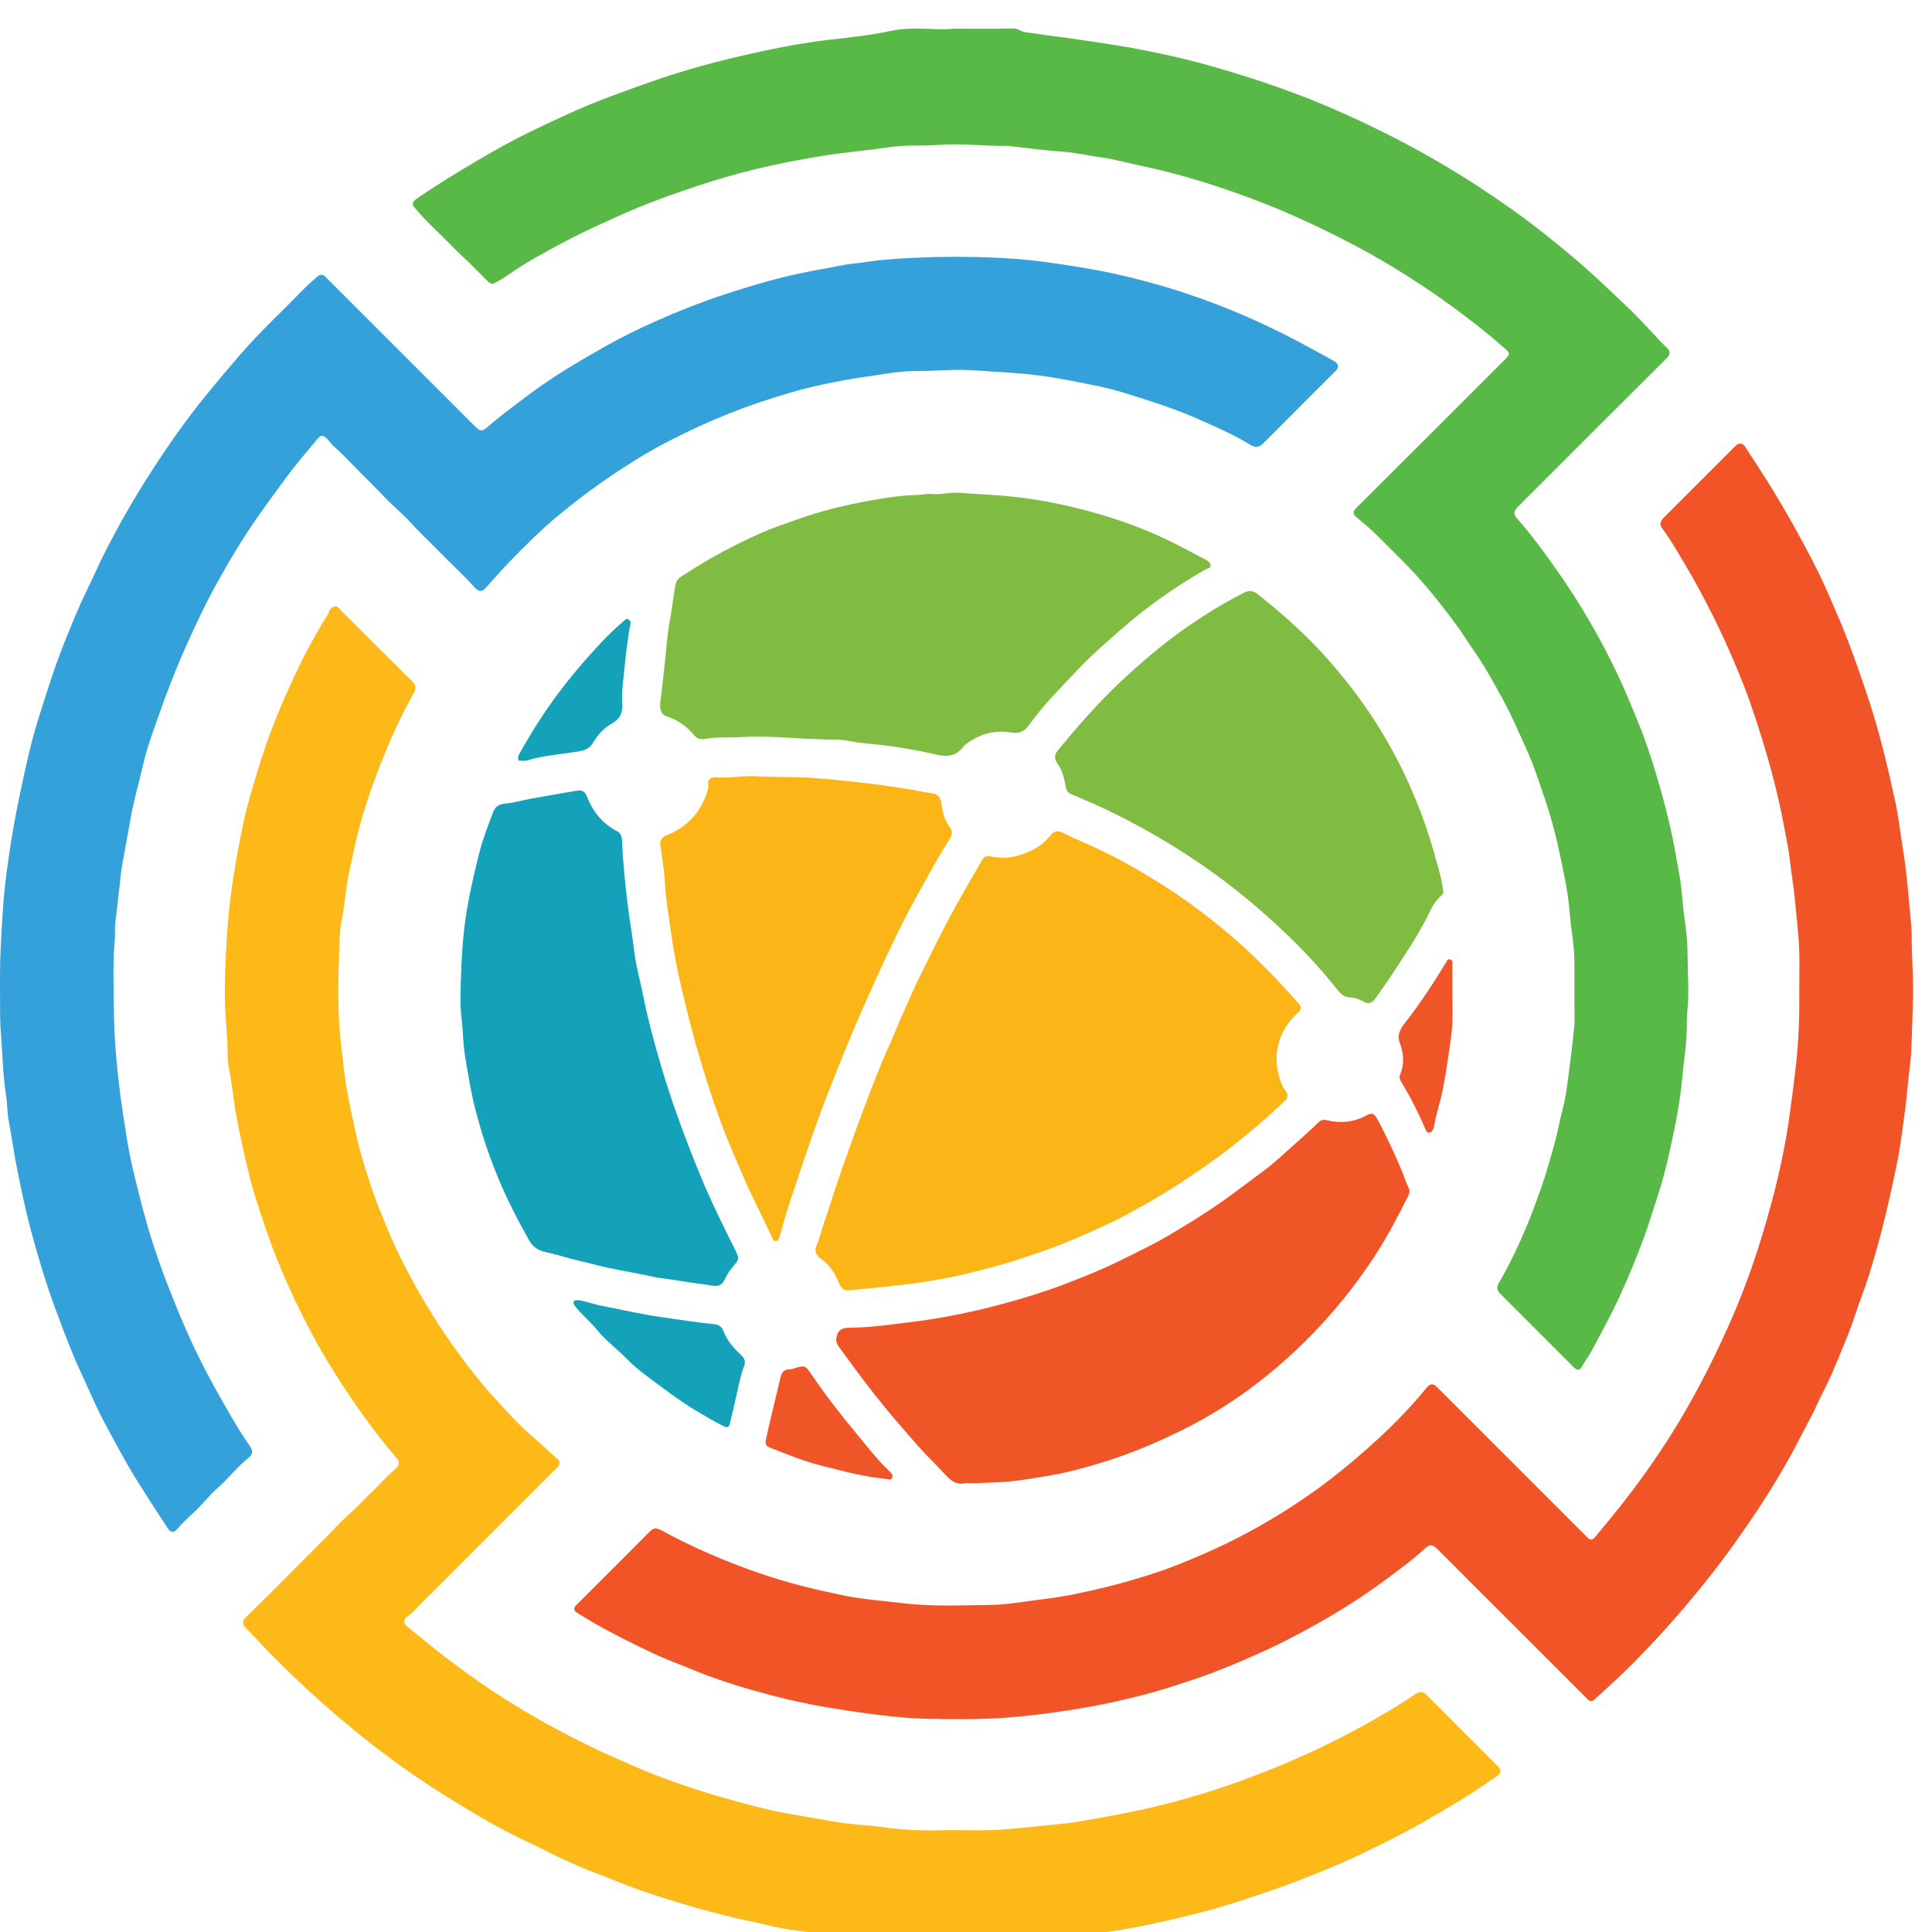 <?xml version="1.0" encoding="UTF-8"?>
<svg width="68px" height="68px" viewBox="0 0 68 68" version="1.1" xmlns="http://www.w3.org/2000/svg" xmlns:xlink="http://www.w3.org/1999/xlink">
    <!-- Generator: sketchtool 42 (36781) - http://www.bohemiancoding.com/sketch -->
    <title>104C5BB8-C8E3-4C02-81A1-F4FF9B85316C</title>
    <desc>Created with sketchtool.</desc>
    <defs></defs>
    <g id="Symbols" stroke="none" stroke-width="1" fill="none" fill-rule="evenodd">
        <g id="Logo-Copy">
            <g id="Group-30" transform="translate(0, 0.416)">
                <path d="M33.577,0.592 C34.369,0.592 35.014,0.603 35.66,0.585 C35.827,0.58 35.931,0.694 36.073,0.715 C36.591,0.792 37.11,0.859 37.628,0.929 C38.166,1.002 38.703,1.087 39.24,1.17 C39.926,1.275 40.604,1.416 41.28,1.566 C41.874,1.698 42.463,1.858 43.046,2.031 C43.72,2.231 44.392,2.443 45.054,2.68 C45.781,2.94 46.499,3.224 47.206,3.539 C47.89,3.843 48.566,4.165 49.229,4.512 C50.179,5.007 51.105,5.543 52.002,6.129 C52.797,6.647 53.575,7.192 54.318,7.78 C54.892,8.236 55.459,8.702 56.004,9.195 C56.473,9.618 56.926,10.057 57.383,10.492 C57.829,10.918 58.225,11.389 58.664,11.821 C58.8,11.954 58.8,12.053 58.655,12.198 C56.909,13.935 55.169,15.678 53.428,17.42 C53.271,17.577 53.264,17.689 53.406,17.848 C53.889,18.389 54.315,18.975 54.734,19.565 C55.394,20.496 55.989,21.469 56.515,22.481 C56.821,23.069 57.107,23.667 57.359,24.283 C57.509,24.649 57.667,25.014 57.807,25.384 C58.056,26.042 58.262,26.715 58.454,27.393 C58.573,27.809 58.678,28.227 58.776,28.646 C58.912,29.234 59.012,29.83 59.117,30.425 C59.205,30.928 59.22,31.442 59.295,31.946 C59.36,32.38 59.396,32.818 59.398,33.248 C59.402,33.891 59.457,34.534 59.388,35.18 C59.369,35.36 59.371,35.56 59.369,35.751 C59.366,36.347 59.26,36.935 59.209,37.527 C59.134,38.393 58.957,39.242 58.771,40.087 C58.651,40.632 58.513,41.176 58.335,41.711 C58.175,42.19 58.033,42.676 57.858,43.152 C57.603,43.844 57.321,44.524 57.014,45.196 C56.701,45.877 56.34,46.532 55.986,47.191 C55.895,47.36 55.772,47.511 55.681,47.679 C55.588,47.849 55.499,47.814 55.389,47.704 C54.904,47.217 54.417,46.731 53.931,46.246 C53.559,45.873 53.188,45.5 52.814,45.13 C52.683,45.002 52.663,44.898 52.767,44.719 C53.148,44.062 53.473,43.374 53.763,42.671 C53.927,42.272 54.076,41.868 54.22,41.462 C54.407,40.933 54.558,40.393 54.709,39.853 C54.825,39.443 54.894,39.025 55.003,38.614 C55.102,38.244 55.148,37.859 55.2,37.477 C55.279,36.896 55.349,36.314 55.407,35.731 C55.431,35.488 55.413,35.24 55.413,34.994 C55.413,34.475 55.412,33.956 55.413,33.437 C55.414,32.867 55.296,32.309 55.252,31.744 C55.192,30.972 55.024,30.22 54.862,29.468 C54.728,28.853 54.561,28.245 54.357,27.649 C54.215,27.235 54.08,26.819 53.92,26.411 C53.773,26.037 53.597,25.675 53.434,25.307 C53.243,24.873 53.035,24.447 52.804,24.032 C52.521,23.524 52.244,23.013 51.908,22.536 C51.699,22.238 51.51,21.926 51.297,21.632 C50.957,21.163 50.6,20.708 50.227,20.263 C49.677,19.609 49.061,19.02 48.457,18.419 C48.236,18.199 47.994,17.999 47.755,17.8 C47.61,17.678 47.601,17.595 47.746,17.452 C49.484,15.725 51.213,13.992 52.945,12.26 C53.16,12.045 53.169,12.032 52.945,11.833 C52.45,11.392 51.928,10.983 51.398,10.584 C50.828,10.154 50.238,9.751 49.637,9.365 C49.018,8.969 48.387,8.594 47.737,8.25 C46.994,7.857 46.239,7.491 45.47,7.151 C44.656,6.791 43.827,6.478 42.985,6.196 C42.064,5.886 41.13,5.624 40.177,5.422 C39.688,5.318 39.202,5.183 38.709,5.116 C38.273,5.056 37.844,4.952 37.401,4.922 C36.76,4.879 36.123,4.79 35.484,4.72 C35.464,4.718 35.442,4.718 35.421,4.718 C34.631,4.732 33.84,4.62 33.052,4.684 C32.481,4.73 31.909,4.677 31.341,4.76 C30.523,4.88 29.7,4.946 28.882,5.081 C28.122,5.207 27.367,5.352 26.621,5.531 C25.871,5.711 25.129,5.931 24.395,6.178 C23.805,6.378 23.218,6.585 22.64,6.815 C22.121,7.022 21.614,7.258 21.104,7.488 C20.647,7.695 20.198,7.918 19.758,8.154 C19.16,8.476 18.557,8.793 17.998,9.184 C17.813,9.314 17.62,9.434 17.423,9.544 C17.343,9.588 17.252,9.571 17.176,9.493 C16.886,9.2 16.597,8.905 16.294,8.624 C16.044,8.392 15.81,8.142 15.567,7.904 C15.304,7.645 15.032,7.391 14.783,7.116 C14.779,7.112 14.78,7.102 14.775,7.097 C14.429,6.726 14.432,6.73 14.857,6.446 C15.478,6.029 16.117,5.64 16.761,5.259 C17.387,4.889 18.02,4.532 18.672,4.217 C19.595,3.77 20.524,3.335 21.49,2.977 C22.106,2.749 22.722,2.522 23.346,2.314 C24.529,1.918 25.739,1.617 26.957,1.358 C27.703,1.2 28.456,1.066 29.213,0.981 C29.94,0.9 30.667,0.819 31.38,0.668 C32.162,0.503 32.944,0.665 33.577,0.592" id="Fill-1" fill="#59B947"></path>
                <path d="M63.329,34.337 C63.329,33.909 63.34,33.481 63.327,33.053 C63.308,32.444 63.228,31.839 63.172,31.233 C63.128,30.75 63.041,30.275 62.99,29.795 C62.955,29.481 62.884,29.171 62.829,28.861 C62.7,28.145 62.539,27.436 62.351,26.734 C62.142,25.956 61.896,25.185 61.637,24.421 C61.45,23.87 61.226,23.331 60.998,22.795 C60.784,22.291 60.556,21.791 60.31,21.301 C59.993,20.669 59.665,20.042 59.299,19.435 C59.04,19.006 58.798,18.569 58.496,18.167 C58.377,18.007 58.476,17.884 58.592,17.769 C59.412,16.951 60.23,16.132 61.048,15.314 C61.058,15.304 61.068,15.294 61.079,15.284 C61.221,15.151 61.333,15.167 61.434,15.325 C61.768,15.846 62.115,16.358 62.433,16.888 C62.754,17.423 63.07,17.962 63.365,18.512 C63.667,19.076 63.975,19.639 64.233,20.223 C64.52,20.873 64.81,21.523 65.062,22.19 C65.314,22.856 65.547,23.528 65.77,24.203 C66.149,25.349 66.429,26.522 66.686,27.699 C66.822,28.316 66.891,28.948 66.993,29.573 C67.121,30.365 67.173,31.166 67.253,31.963 C67.274,32.172 67.285,32.379 67.285,32.587 C67.287,33.273 67.345,33.956 67.333,34.642 C67.323,35.25 67.292,35.858 67.275,36.465 C67.262,36.944 67.173,37.427 67.133,37.906 C67.091,38.418 67.017,38.923 66.947,39.429 C66.889,39.851 66.823,40.273 66.735,40.69 C66.592,41.374 66.441,42.057 66.27,42.734 C66.12,43.331 65.949,43.924 65.767,44.512 C65.634,44.942 65.455,45.359 65.32,45.79 C65.182,46.228 65.01,46.653 64.834,47.075 C64.623,47.581 64.423,48.093 64.166,48.58 C64.009,48.876 63.886,49.19 63.725,49.485 C63.505,49.888 63.306,50.302 63.085,50.704 C62.863,51.108 62.632,51.506 62.391,51.898 C62.139,52.307 61.878,52.711 61.607,53.108 C61.268,53.601 60.926,54.092 60.565,54.568 C60.222,55.019 59.869,55.461 59.505,55.897 C58.781,56.763 58.02,57.595 57.214,58.385 C56.861,58.732 56.489,59.057 56.127,59.394 C56.037,59.478 55.957,59.476 55.874,59.388 C55.841,59.353 55.806,59.318 55.771,59.283 C54.044,57.557 52.317,55.83 50.59,54.105 C50.425,53.939 50.312,53.932 50.148,54.088 C49.731,54.483 49.263,54.815 48.804,55.157 C47.993,55.763 47.139,56.304 46.255,56.794 C45.704,57.1 45.147,57.394 44.573,57.658 C43.933,57.953 43.284,58.227 42.626,58.479 C42.192,58.644 41.747,58.783 41.305,58.927 C40.647,59.142 39.977,59.313 39.302,59.465 C38.719,59.596 38.131,59.701 37.54,59.792 C36.851,59.897 36.159,59.984 35.464,60.037 C34.501,60.11 33.534,60.099 32.568,60.078 C32.049,60.067 31.53,60.015 31.015,59.954 C30.372,59.879 29.733,59.78 29.095,59.674 C28.192,59.523 27.307,59.307 26.431,59.057 C25.774,58.869 25.121,58.655 24.487,58.394 C23.975,58.184 23.452,57.999 22.953,57.761 C22.211,57.406 21.472,57.041 20.762,56.625 C20.616,56.539 20.47,56.444 20.324,56.354 C20.161,56.253 20.191,56.169 20.301,56.061 C20.436,55.928 20.569,55.793 20.703,55.659 C21.403,54.959 22.106,54.263 22.8,53.559 C22.99,53.365 23.05,53.32 23.342,53.479 C23.86,53.76 24.388,54.019 24.929,54.254 C25.64,54.564 26.36,54.841 27.099,55.078 C27.955,55.354 28.827,55.562 29.706,55.741 C30.374,55.878 31.058,55.924 31.736,56.007 C32.775,56.136 33.817,56.086 34.856,56.072 C35.468,56.066 36.078,55.945 36.688,55.874 C37.425,55.787 38.149,55.631 38.871,55.459 C39.484,55.312 40.088,55.13 40.686,54.936 C41.233,54.758 41.766,54.533 42.295,54.307 C43.135,53.947 43.946,53.531 44.731,53.065 C45.44,52.643 46.126,52.184 46.782,51.683 C47.371,51.232 47.934,50.752 48.48,50.249 C49.102,49.677 49.687,49.075 50.219,48.419 C50.322,48.292 50.44,48.262 50.566,48.395 C50.6,48.43 50.635,48.464 50.67,48.499 C52.382,50.211 54.094,51.922 55.806,53.634 C56.004,53.833 56.034,53.816 56.219,53.591 C56.546,53.197 56.871,52.802 57.185,52.399 C57.516,51.976 57.833,51.542 58.14,51.102 C58.645,50.373 59.116,49.621 59.545,48.847 C59.912,48.188 60.254,47.515 60.574,46.83 C60.873,46.191 61.152,45.544 61.402,44.887 C61.653,44.23 61.876,43.562 62.077,42.885 C62.241,42.333 62.394,41.779 62.529,41.221 C62.7,40.507 62.85,39.789 62.955,39.061 C63.051,38.399 63.137,37.736 63.213,37.07 C63.316,36.16 63.338,35.25 63.329,34.337" id="Fill-3" fill="#F05427"></path>
                <path d="M33.651,64 C34.058,64 34.465,64.009 34.872,63.997 C35.481,63.98 36.084,63.908 36.689,63.842 C37.1,63.798 37.514,63.772 37.923,63.705 C38.645,63.585 39.363,63.45 40.08,63.3 C40.889,63.129 41.685,62.914 42.471,62.671 C42.964,62.519 43.452,62.346 43.938,62.166 C45.041,61.757 46.116,61.288 47.162,60.755 C48.069,60.292 48.953,59.786 49.8,59.222 C49.976,59.104 50.085,59.11 50.225,59.251 C51.051,60.082 51.881,60.909 52.709,61.738 C52.858,61.888 52.844,61.984 52.674,62.105 C51.857,62.691 50.991,63.2 50.121,63.7 C49.709,63.938 49.288,64.161 48.863,64.372 C48.278,64.663 47.693,64.957 47.091,65.211 C46.515,65.454 45.935,65.69 45.347,65.908 C44.817,66.104 44.28,66.281 43.745,66.458 C43.106,66.671 42.456,66.854 41.801,67.012 C40.992,67.206 40.178,67.396 39.357,67.523 C38.808,67.609 38.256,67.694 37.702,67.755 C36.645,67.868 35.59,67.961 34.526,67.971 C34.088,67.976 33.645,68.019 33.209,67.989 C32.692,67.955 32.173,67.997 31.66,67.95 C31.008,67.892 30.355,67.829 29.704,67.759 C29.129,67.697 28.561,67.588 27.986,67.525 C27.485,67.472 26.995,67.33 26.499,67.228 C25.477,67.016 24.471,66.738 23.477,66.425 C22.855,66.229 22.234,66.022 21.63,65.768 C21.267,65.614 20.891,65.491 20.529,65.335 C20.13,65.164 19.729,64.992 19.342,64.792 C18.892,64.56 18.428,64.354 17.977,64.123 C17.167,63.711 16.393,63.235 15.622,62.755 C14.832,62.262 14.068,61.729 13.329,61.163 C12.832,60.782 12.343,60.387 11.866,59.979 C10.964,59.207 10.102,58.396 9.279,57.542 C9.067,57.322 8.864,57.092 8.647,56.875 C8.529,56.757 8.526,56.634 8.646,56.517 C8.977,56.189 9.31,55.865 9.64,55.537 C9.913,55.266 10.18,54.99 10.452,54.718 C10.806,54.361 11.162,54.007 11.517,53.65 C11.799,53.367 12.068,53.067 12.368,52.804 C12.6,52.6 12.8,52.366 13.026,52.156 C13.241,51.957 13.442,51.738 13.648,51.528 C13.742,51.434 13.847,51.349 13.944,51.258 C14.06,51.149 14.067,51.026 13.965,50.909 C13.283,50.117 12.669,49.273 12.098,48.399 C11.736,47.845 11.382,47.282 11.069,46.699 C10.397,45.448 9.8,44.162 9.347,42.813 C9.148,42.218 8.944,41.625 8.791,41.019 C8.613,40.316 8.459,39.61 8.326,38.897 C8.218,38.323 8.174,37.742 8.053,37.171 C8.019,37.012 8.012,36.839 8.012,36.676 C8.01,36.285 7.981,35.895 7.951,35.507 C7.904,34.905 7.905,34.304 7.928,33.705 C7.961,32.849 8.007,31.993 8.118,31.139 C8.238,30.212 8.402,29.296 8.602,28.387 C8.734,27.782 8.925,27.189 9.105,26.596 C9.383,25.669 9.735,24.768 10.13,23.887 C10.542,22.967 10.997,22.067 11.536,21.213 C11.576,21.149 11.577,21.073 11.638,21.014 C11.768,20.889 11.862,20.887 11.97,21.035 C11.983,21.051 11.997,21.067 12.011,21.082 C12.846,21.913 13.679,22.747 14.518,23.574 C14.653,23.707 14.64,23.843 14.562,23.979 C14.119,24.756 13.759,25.569 13.425,26.397 C13.177,27.012 12.963,27.636 12.771,28.267 C12.571,28.925 12.435,29.602 12.288,30.275 C12.16,30.861 12.141,31.459 12.012,32.043 C11.98,32.188 11.973,32.345 11.965,32.496 C11.916,33.447 11.89,34.399 11.927,35.35 C11.952,35.989 12.038,36.626 12.111,37.264 C12.204,38.064 12.389,38.842 12.558,39.624 C12.669,40.136 12.837,40.636 12.994,41.136 C13.184,41.74 13.422,42.328 13.669,42.912 C13.861,43.363 14.066,43.808 14.294,44.241 C14.504,44.64 14.721,45.035 14.952,45.422 C15.338,46.068 15.75,46.696 16.2,47.302 C16.549,47.771 16.906,48.237 17.298,48.667 C17.786,49.202 18.262,49.752 18.823,50.219 C19.1,50.449 19.35,50.711 19.63,50.94 C19.7,50.998 19.715,51.108 19.647,51.196 C19.613,51.24 19.569,51.277 19.529,51.316 C18.596,52.249 17.664,53.183 16.731,54.115 C16.107,54.739 15.487,55.368 14.855,55.984 C14.679,56.156 14.53,56.355 14.318,56.492 C14.186,56.577 14.199,56.727 14.339,56.84 C14.751,57.173 15.157,57.513 15.578,57.835 C16.133,58.261 16.695,58.676 17.278,59.063 C18.025,59.559 18.793,60.02 19.583,60.441 C20.231,60.788 20.885,61.118 21.558,61.414 C22.074,61.641 22.588,61.874 23.114,62.075 C23.921,62.385 24.742,62.658 25.575,62.889 C26.252,63.076 26.93,63.267 27.618,63.396 C28.156,63.499 28.702,63.577 29.239,63.678 C29.879,63.799 30.525,63.817 31.165,63.906 C31.847,64.001 32.539,64.023 33.23,64 C33.37,63.995 33.511,64 33.651,64" id="Fill-5" fill="#FCB918"></path>
                <g id="Group-9" transform="translate(0, 8)" fill="#35A1DA">
                    <path d="M4.05,24.539 C3.964,25.392 3.999,26.309 4.01,27.225 C4.021,28.097 4.094,28.965 4.199,29.833 C4.277,30.475 4.376,31.113 4.48,31.749 C4.555,32.211 4.658,32.672 4.772,33.129 C4.952,33.855 5.134,34.583 5.364,35.294 C5.515,35.758 5.674,36.223 5.852,36.68 C6.12,37.37 6.394,38.059 6.703,38.732 C6.904,39.171 7.119,39.602 7.345,40.027 C7.608,40.52 7.884,41.007 8.166,41.489 C8.365,41.831 8.574,42.168 8.8,42.492 C8.911,42.652 8.9,42.772 8.761,42.882 C8.355,43.205 8.041,43.62 7.652,43.963 C7.358,44.222 7.118,44.543 6.828,44.809 C6.618,45.001 6.415,45.194 6.229,45.411 C6.131,45.525 6.012,45.543 5.906,45.38 C5.52,44.784 5.129,44.193 4.757,43.588 C4.385,42.982 4.056,42.354 3.717,41.732 C3.475,41.286 3.269,40.818 3.059,40.354 C2.894,39.99 2.721,39.628 2.57,39.259 C2.35,38.725 2.144,38.185 1.945,37.643 C1.61,36.73 1.331,35.798 1.08,34.859 C0.886,34.135 0.737,33.399 0.589,32.663 C0.483,32.133 0.417,31.597 0.312,31.067 C0.252,30.767 0.263,30.448 0.214,30.141 C0.117,29.532 0.096,28.917 0.056,28.304 C0.034,27.972 0.004,27.638 0.004,27.303 C0.006,26.664 -0.008,26.026 0.008,25.388 C0.024,24.811 0.063,24.234 0.097,23.659 C0.136,23.013 0.218,22.368 0.311,21.728 C0.407,21.06 0.523,20.392 0.66,19.728 C0.786,19.121 0.918,18.514 1.064,17.912 C1.193,17.377 1.357,16.85 1.526,16.326 C1.738,15.667 1.948,15.005 2.202,14.362 C2.469,13.686 2.74,13.011 3.06,12.354 C3.282,11.899 3.485,11.431 3.715,10.979 C4.178,10.068 4.686,9.18 5.236,8.32 C5.856,7.351 6.511,6.405 7.238,5.513 C7.63,5.031 8.029,4.554 8.437,4.084 C9.163,3.249 9.972,2.497 10.743,1.706 C10.879,1.568 11.029,1.444 11.175,1.315 C11.267,1.234 11.363,1.239 11.452,1.322 C11.488,1.355 11.521,1.392 11.555,1.427 C13.267,3.139 14.979,4.85 16.691,6.562 C16.925,6.795 16.965,6.781 17.216,6.564 C17.533,6.29 17.87,6.04 18.201,5.784 C18.808,5.315 19.438,4.879 20.093,4.482 C20.507,4.231 20.924,3.987 21.346,3.751 C21.905,3.438 22.481,3.155 23.067,2.894 C23.842,2.55 24.629,2.236 25.437,1.969 C25.974,1.792 26.511,1.623 27.055,1.473 C27.686,1.298 28.325,1.161 28.971,1.048 C29.328,0.986 29.682,0.896 30.041,0.861 C30.419,0.825 30.791,0.751 31.168,0.721 C32.352,0.626 33.541,0.603 34.728,0.641 C35.471,0.664 36.215,0.724 36.956,0.829 C37.513,0.907 38.068,0.994 38.621,1.096 C39.358,1.233 40.084,1.414 40.806,1.62 C41.709,1.878 42.591,2.194 43.46,2.551 C44,2.772 44.527,3.019 45.051,3.276 C45.571,3.532 46.076,3.811 46.584,4.088 C46.716,4.16 46.849,4.229 46.977,4.309 C47.119,4.397 47.129,4.518 47.012,4.635 C46.164,5.483 45.313,6.33 44.469,7.183 C44.333,7.32 44.204,7.358 44.035,7.255 C43.448,6.895 42.818,6.619 42.19,6.342 C41.537,6.054 40.863,5.817 40.181,5.603 C39.715,5.456 39.247,5.301 38.77,5.201 C38.021,5.044 37.272,4.888 36.509,4.792 C35.765,4.698 35.019,4.672 34.274,4.618 C33.58,4.568 32.895,4.647 32.206,4.644 C31.638,4.642 31.072,4.761 30.507,4.839 C30.011,4.907 29.521,5.001 29.032,5.101 C28.619,5.185 28.209,5.29 27.804,5.408 C27.08,5.619 26.365,5.858 25.663,6.138 C24.985,6.407 24.325,6.71 23.676,7.04 C23.299,7.232 22.927,7.433 22.567,7.652 C22.089,7.944 21.62,8.249 21.161,8.572 C20.65,8.932 20.155,9.311 19.675,9.707 C19.109,10.172 18.59,10.69 18.074,11.212 C17.737,11.554 17.42,11.914 17.1,12.271 C16.965,12.422 16.846,12.414 16.717,12.271 C16.303,11.814 15.849,11.399 15.42,10.959 C15.084,10.616 14.732,10.288 14.409,9.931 C14.146,9.64 13.83,9.396 13.562,9.109 C13.228,8.752 12.874,8.415 12.532,8.066 C12.272,7.8 12.016,7.526 11.735,7.279 C11.653,7.207 11.594,7.109 11.516,7.032 C11.36,6.875 11.291,6.892 11.147,7.064 C10.776,7.508 10.399,7.947 10.056,8.414 C9.756,8.822 9.457,9.231 9.164,9.644 C8.542,10.519 7.996,11.442 7.485,12.384 C7.178,12.95 6.908,13.537 6.639,14.124 C6.225,15.029 5.871,15.954 5.541,16.89 C5.354,17.421 5.16,17.955 5.036,18.502 C4.889,19.154 4.695,19.794 4.584,20.456 C4.503,20.933 4.414,21.411 4.325,21.887 C4.273,22.164 4.24,22.444 4.213,22.725 C4.167,23.19 4.102,23.654 4.052,24.119 C4.039,24.237 4.05,24.357 4.05,24.539" id="Fill-7"></path>
                </g>
                <path d="M34.85,29.725 C35.139,29.771 35.425,29.803 35.715,29.729 C36.202,29.606 36.638,29.402 36.961,29.002 C37.111,28.814 37.233,28.806 37.447,28.913 C37.776,29.079 38.115,29.222 38.45,29.373 C39.13,29.681 39.782,30.037 40.42,30.421 C41.078,30.816 41.714,31.245 42.324,31.71 C42.789,32.065 43.242,32.439 43.681,32.831 C44.081,33.191 44.464,33.57 44.837,33.956 C45.139,34.265 45.42,34.59 45.712,34.909 C45.822,35.029 45.786,35.131 45.679,35.231 C45.431,35.464 45.224,35.724 45.093,36.045 C44.867,36.603 44.889,37.155 45.096,37.71 C45.133,37.809 45.187,37.898 45.248,37.975 C45.356,38.109 45.325,38.237 45.225,38.328 C44.834,38.694 44.438,39.058 44.025,39.4 C43.517,39.82 42.998,40.227 42.456,40.605 C41.844,41.031 41.225,41.443 40.578,41.817 C40.063,42.115 39.545,42.409 39.008,42.659 C38.346,42.966 37.682,43.269 36.992,43.516 C36.455,43.708 35.916,43.904 35.367,44.06 C34.679,44.256 33.984,44.439 33.282,44.573 C32.772,44.669 32.255,44.747 31.735,44.809 C31.113,44.883 30.488,44.941 29.864,45.001 C29.64,45.023 29.555,44.817 29.485,44.647 C29.354,44.332 29.16,44.067 28.883,43.879 C28.706,43.761 28.671,43.598 28.732,43.449 C28.848,43.168 28.913,42.875 29.014,42.593 C29.18,42.125 29.32,41.648 29.479,41.178 C29.622,40.752 29.773,40.329 29.925,39.908 C30.096,39.434 30.265,38.959 30.445,38.49 C30.71,37.789 30.977,37.088 31.288,36.407 C31.444,36.067 31.576,35.717 31.727,35.376 C31.942,34.891 32.154,34.404 32.386,33.927 C32.727,33.23 33.071,32.534 33.435,31.85 C33.8,31.17 34.194,30.504 34.577,29.833 C34.636,29.728 34.739,29.71 34.85,29.725" id="Fill-10" fill="#FBB516"></path>
                <path d="M32.825,16.971 C33.126,17.001 33.42,16.905 33.721,16.927 C34.529,16.986 35.337,17.011 36.142,17.125 C37.289,17.288 38.401,17.563 39.492,17.936 C40.155,18.163 40.799,18.433 41.422,18.752 C41.758,18.924 42.089,19.104 42.424,19.279 C42.512,19.325 42.606,19.375 42.608,19.482 C42.61,19.586 42.497,19.588 42.429,19.627 C41.669,20.059 40.946,20.546 40.255,21.079 C39.7,21.507 39.184,21.979 38.661,22.445 C38.133,22.917 37.665,23.443 37.18,23.952 C36.828,24.321 36.5,24.715 36.197,25.128 C36.045,25.337 35.869,25.416 35.575,25.366 C35.005,25.269 34.464,25.419 33.996,25.778 C33.969,25.8 33.939,25.821 33.919,25.849 C33.537,26.379 33.047,26.15 32.566,26.056 C32.06,25.958 31.554,25.864 31.04,25.808 C30.63,25.764 30.219,25.73 29.811,25.653 C29.568,25.606 29.311,25.618 29.062,25.611 C28.609,25.599 28.155,25.578 27.704,25.547 C27.137,25.508 26.57,25.5 26.008,25.531 C25.6,25.552 25.188,25.516 24.782,25.596 C24.643,25.624 24.512,25.56 24.416,25.446 C24.159,25.14 23.848,24.918 23.463,24.797 C23.263,24.734 23.206,24.537 23.246,24.256 C23.298,23.894 23.329,23.53 23.373,23.167 C23.441,22.606 23.466,22.042 23.567,21.483 C23.64,21.085 23.693,20.681 23.753,20.28 C23.776,20.125 23.812,19.985 23.967,19.884 C24.443,19.572 24.927,19.278 25.429,19.008 C25.857,18.777 26.295,18.568 26.736,18.367 C27.171,18.17 27.629,18.02 28.079,17.859 C28.919,17.557 29.787,17.354 30.66,17.196 C31.18,17.102 31.71,17.022 32.244,17.008 C32.437,17.002 32.629,16.951 32.825,16.971" id="Fill-12" fill="#80BC41"></path>
                <path d="M34.295,51.79 C34.156,51.79 34.048,51.774 33.946,51.792 C33.628,51.85 33.438,51.673 33.245,51.46 C32.959,51.144 32.647,50.853 32.363,50.534 C31.815,49.919 31.278,49.295 30.768,48.647 C30.337,48.102 29.929,47.538 29.519,46.977 C29.411,46.829 29.417,46.7 29.469,46.553 C29.529,46.386 29.672,46.325 29.828,46.319 C30.107,46.311 30.384,46.302 30.663,46.279 C31.138,46.239 31.608,46.168 32.082,46.113 C32.828,46.027 33.563,45.886 34.295,45.725 C34.629,45.651 34.96,45.562 35.291,45.476 C36.026,45.28 36.753,45.054 37.464,44.784 C38.136,44.529 38.804,44.261 39.448,43.94 C40,43.666 40.56,43.403 41.09,43.092 C41.734,42.713 42.372,42.324 42.985,41.894 C43.498,41.534 43.992,41.15 44.496,40.779 C44.836,40.529 45.142,40.234 45.459,39.953 C45.781,39.667 46.103,39.38 46.413,39.08 C46.555,38.941 46.703,39.019 46.839,39.042 C47.277,39.12 47.689,39.061 48.077,38.852 C48.287,38.738 48.363,38.762 48.48,38.978 C48.802,39.576 49.089,40.189 49.349,40.816 C49.43,41.012 49.487,41.216 49.586,41.406 C49.626,41.482 49.612,41.577 49.567,41.667 C49.205,42.398 48.824,43.12 48.378,43.804 C47.825,44.65 47.208,45.442 46.522,46.188 C45.728,47.051 44.861,47.827 43.919,48.516 C43.187,49.05 42.413,49.521 41.597,49.924 C40.746,50.343 39.878,50.714 38.973,51 C38.299,51.214 37.616,51.405 36.923,51.521 C36.313,51.623 35.7,51.737 35.074,51.758 C34.804,51.767 34.532,51.781 34.295,51.79" id="Fill-14" fill="#EF5526"></path>
                <path d="M16.259,35.55 C16.198,35.105 16.204,34.657 16.217,34.211 C16.243,33.299 16.291,32.39 16.454,31.486 C16.574,30.818 16.724,30.159 16.895,29.506 C17.014,29.052 17.193,28.614 17.353,28.173 C17.426,27.972 17.57,27.886 17.796,27.866 C18.094,27.841 18.386,27.75 18.682,27.696 C19.221,27.598 19.761,27.505 20.302,27.413 C20.468,27.384 20.582,27.425 20.654,27.609 C20.864,28.152 21.209,28.58 21.741,28.853 C21.877,28.923 21.894,29.1 21.9,29.257 C21.926,29.983 22.008,30.702 22.093,31.424 C22.159,31.985 22.262,32.54 22.329,33.101 C22.39,33.609 22.533,34.106 22.634,34.609 C22.807,35.48 23.04,36.337 23.294,37.188 C23.445,37.696 23.612,38.202 23.787,38.704 C24.063,39.489 24.362,40.264 24.68,41.031 C25.033,41.885 25.445,42.71 25.856,43.536 C26.038,43.901 26.031,43.894 25.763,44.206 C25.653,44.334 25.571,44.49 25.495,44.643 C25.404,44.823 25.259,44.865 25.08,44.835 C24.728,44.778 24.373,44.742 24.021,44.68 C23.657,44.615 23.287,44.588 22.924,44.508 C22.423,44.398 21.915,44.315 21.413,44.209 C21.073,44.137 20.738,44.04 20.399,43.964 C19.999,43.873 19.612,43.739 19.21,43.654 C18.977,43.604 18.769,43.497 18.628,43.248 C18.229,42.546 17.863,41.832 17.551,41.085 C17.205,40.257 16.924,39.411 16.709,38.542 C16.567,37.97 16.474,37.389 16.376,36.807 C16.305,36.389 16.299,35.968 16.259,35.55" id="Fill-16" fill="#14A2BA"></path>
                <path d="M50.787,30.918 C50.82,30.998 50.786,31.054 50.74,31.092 C50.486,31.302 50.359,31.603 50.219,31.881 C49.883,32.544 49.467,33.156 49.065,33.777 C48.856,34.1 48.632,34.413 48.409,34.726 C48.303,34.874 48.174,34.946 47.988,34.836 C47.84,34.749 47.68,34.692 47.499,34.689 C47.285,34.686 47.153,34.523 47.034,34.374 C46.474,33.669 45.863,33.011 45.21,32.394 C44.314,31.545 43.368,30.757 42.348,30.054 C41.27,29.312 40.144,28.659 38.967,28.093 C38.555,27.895 38.13,27.722 37.71,27.538 C37.602,27.491 37.539,27.427 37.515,27.298 C37.459,27.004 37.404,26.707 37.218,26.456 C37.104,26.303 37.105,26.148 37.227,26.001 C37.932,25.146 38.658,24.311 39.467,23.554 C40.134,22.931 40.824,22.336 41.569,21.803 C42.275,21.296 43.007,20.842 43.78,20.447 C43.971,20.35 44.115,20.376 44.27,20.499 C45.01,21.089 45.725,21.709 46.376,22.397 C46.947,23 47.47,23.644 47.954,24.318 C48.408,24.949 48.807,25.615 49.168,26.3 C49.48,26.891 49.748,27.506 49.989,28.132 C50.206,28.695 50.387,29.268 50.544,29.848 C50.641,30.205 50.758,30.558 50.787,30.918" id="Fill-18" fill="#80BC41"></path>
                <path d="M25.468,26.949 C25.858,26.945 26.246,26.884 26.638,26.906 C27.273,26.942 27.91,26.921 28.543,26.96 C29.196,27.001 29.848,27.076 30.499,27.151 C31.168,27.228 31.832,27.329 32.493,27.454 C32.594,27.473 32.696,27.491 32.799,27.503 C33,27.526 33.112,27.659 33.133,27.86 C33.166,28.171 33.26,28.463 33.439,28.719 C33.553,28.883 33.492,29.012 33.405,29.147 C32.945,29.859 32.557,30.614 32.144,31.352 C31.814,31.943 31.526,32.558 31.235,33.17 C30.931,33.809 30.641,34.455 30.355,35.103 C29.916,36.099 29.514,37.111 29.115,38.124 C28.811,38.895 28.545,39.682 28.278,40.469 C27.985,41.332 27.681,42.193 27.452,43.077 C27.432,43.155 27.391,43.26 27.31,43.267 C27.23,43.275 27.193,43.179 27.157,43.102 C26.851,42.428 26.499,41.776 26.204,41.095 C25.902,40.396 25.593,39.697 25.334,38.982 C25.038,38.164 24.775,37.333 24.534,36.494 C24.346,35.839 24.181,35.178 24.024,34.516 C23.867,33.858 23.727,33.193 23.635,32.524 C23.549,31.904 23.439,31.286 23.402,30.657 C23.376,30.228 23.315,29.796 23.247,29.368 C23.213,29.149 23.281,29.057 23.499,28.967 C24.24,28.661 24.711,28.115 24.924,27.343 C24.956,27.226 24.868,27.08 24.998,26.991 C25.13,26.901 25.283,26.968 25.426,26.949 C25.44,26.948 25.454,26.949 25.468,26.949" id="Fill-20" fill="#FBB516"></path>
                <path d="M20.371,45.348 C20.609,45.379 20.858,45.481 21.121,45.532 C21.846,45.674 22.565,45.84 23.299,45.945 C23.918,46.032 24.536,46.132 25.159,46.193 C25.301,46.206 25.42,46.308 25.461,46.423 C25.59,46.784 25.838,47.046 26.104,47.299 C26.216,47.406 26.246,47.526 26.191,47.665 C26.027,48.088 25.967,48.537 25.858,48.973 C25.796,49.218 25.748,49.466 25.685,49.711 C25.65,49.848 25.56,49.826 25.458,49.776 C25.132,49.615 24.821,49.429 24.51,49.243 C23.862,48.853 23.267,48.389 22.663,47.938 C22.464,47.789 22.272,47.626 22.1,47.449 C21.742,47.079 21.322,46.775 20.995,46.371 C20.772,46.096 20.49,45.87 20.268,45.591 C20.223,45.534 20.16,45.477 20.194,45.396 C20.22,45.334 20.288,45.348 20.371,45.348" id="Fill-22" fill="#14A2BA"></path>
                <path d="M18.413,26.361 C18.357,26.345 18.273,26.395 18.245,26.323 C18.221,26.264 18.235,26.197 18.273,26.127 C18.691,25.377 19.149,24.655 19.663,23.967 C20.024,23.486 20.41,23.027 20.811,22.579 C21.04,22.324 21.273,22.074 21.517,21.837 C21.663,21.696 21.814,21.564 21.966,21.431 C22.009,21.394 22.055,21.34 22.122,21.386 C22.18,21.425 22.206,21.481 22.192,21.549 C22.07,22.15 22.014,22.76 21.953,23.367 C21.919,23.69 21.872,24.021 21.904,24.346 C21.934,24.672 21.808,24.894 21.538,25.048 C21.253,25.21 21.04,25.442 20.878,25.719 C20.767,25.909 20.608,25.988 20.401,26.025 C19.779,26.132 19.145,26.164 18.538,26.353 C18.5,26.365 18.456,26.359 18.413,26.361" id="Fill-24" fill="#14A2BA"></path>
                <path d="M26.95,50.305 C26.984,50.144 27.013,49.981 27.052,49.821 C27.185,49.254 27.321,48.688 27.457,48.122 C27.5,47.939 27.555,47.775 27.799,47.781 C27.851,47.783 27.918,47.757 27.977,47.74 C28.32,47.633 28.345,47.643 28.548,47.941 C29.04,48.664 29.573,49.358 30.135,50.03 C30.518,50.488 30.875,50.966 31.314,51.376 C31.377,51.435 31.449,51.517 31.394,51.611 C31.339,51.702 31.252,51.639 31.171,51.632 C30.428,51.568 29.711,51.37 28.992,51.192 C28.469,51.061 27.956,50.881 27.455,50.674 C27.329,50.621 27.198,50.58 27.073,50.524 C26.984,50.484 26.928,50.413 26.95,50.305" id="Fill-26" fill="#EF5526"></path>
                <path d="M51.119,34.71 C51.122,35.078 51.145,35.591 51.072,36.095 C50.981,36.721 50.9,37.347 50.774,37.968 C50.692,38.371 50.557,38.76 50.486,39.165 C50.477,39.219 50.461,39.272 50.442,39.323 C50.417,39.391 50.374,39.447 50.294,39.45 C50.213,39.454 50.196,39.381 50.172,39.327 C49.92,38.753 49.644,38.191 49.315,37.658 C49.269,37.584 49.24,37.498 49.274,37.42 C49.436,37.043 49.411,36.671 49.27,36.296 C49.174,36.037 49.257,35.836 49.428,35.617 C49.962,34.936 50.437,34.212 50.887,33.472 C50.927,33.405 50.954,33.321 51.053,33.356 C51.134,33.386 51.119,33.469 51.119,33.539 L51.119,34.71 Z" id="Fill-28" fill="#EF5526"></path>
            </g>
        </g>
    </g>
</svg>